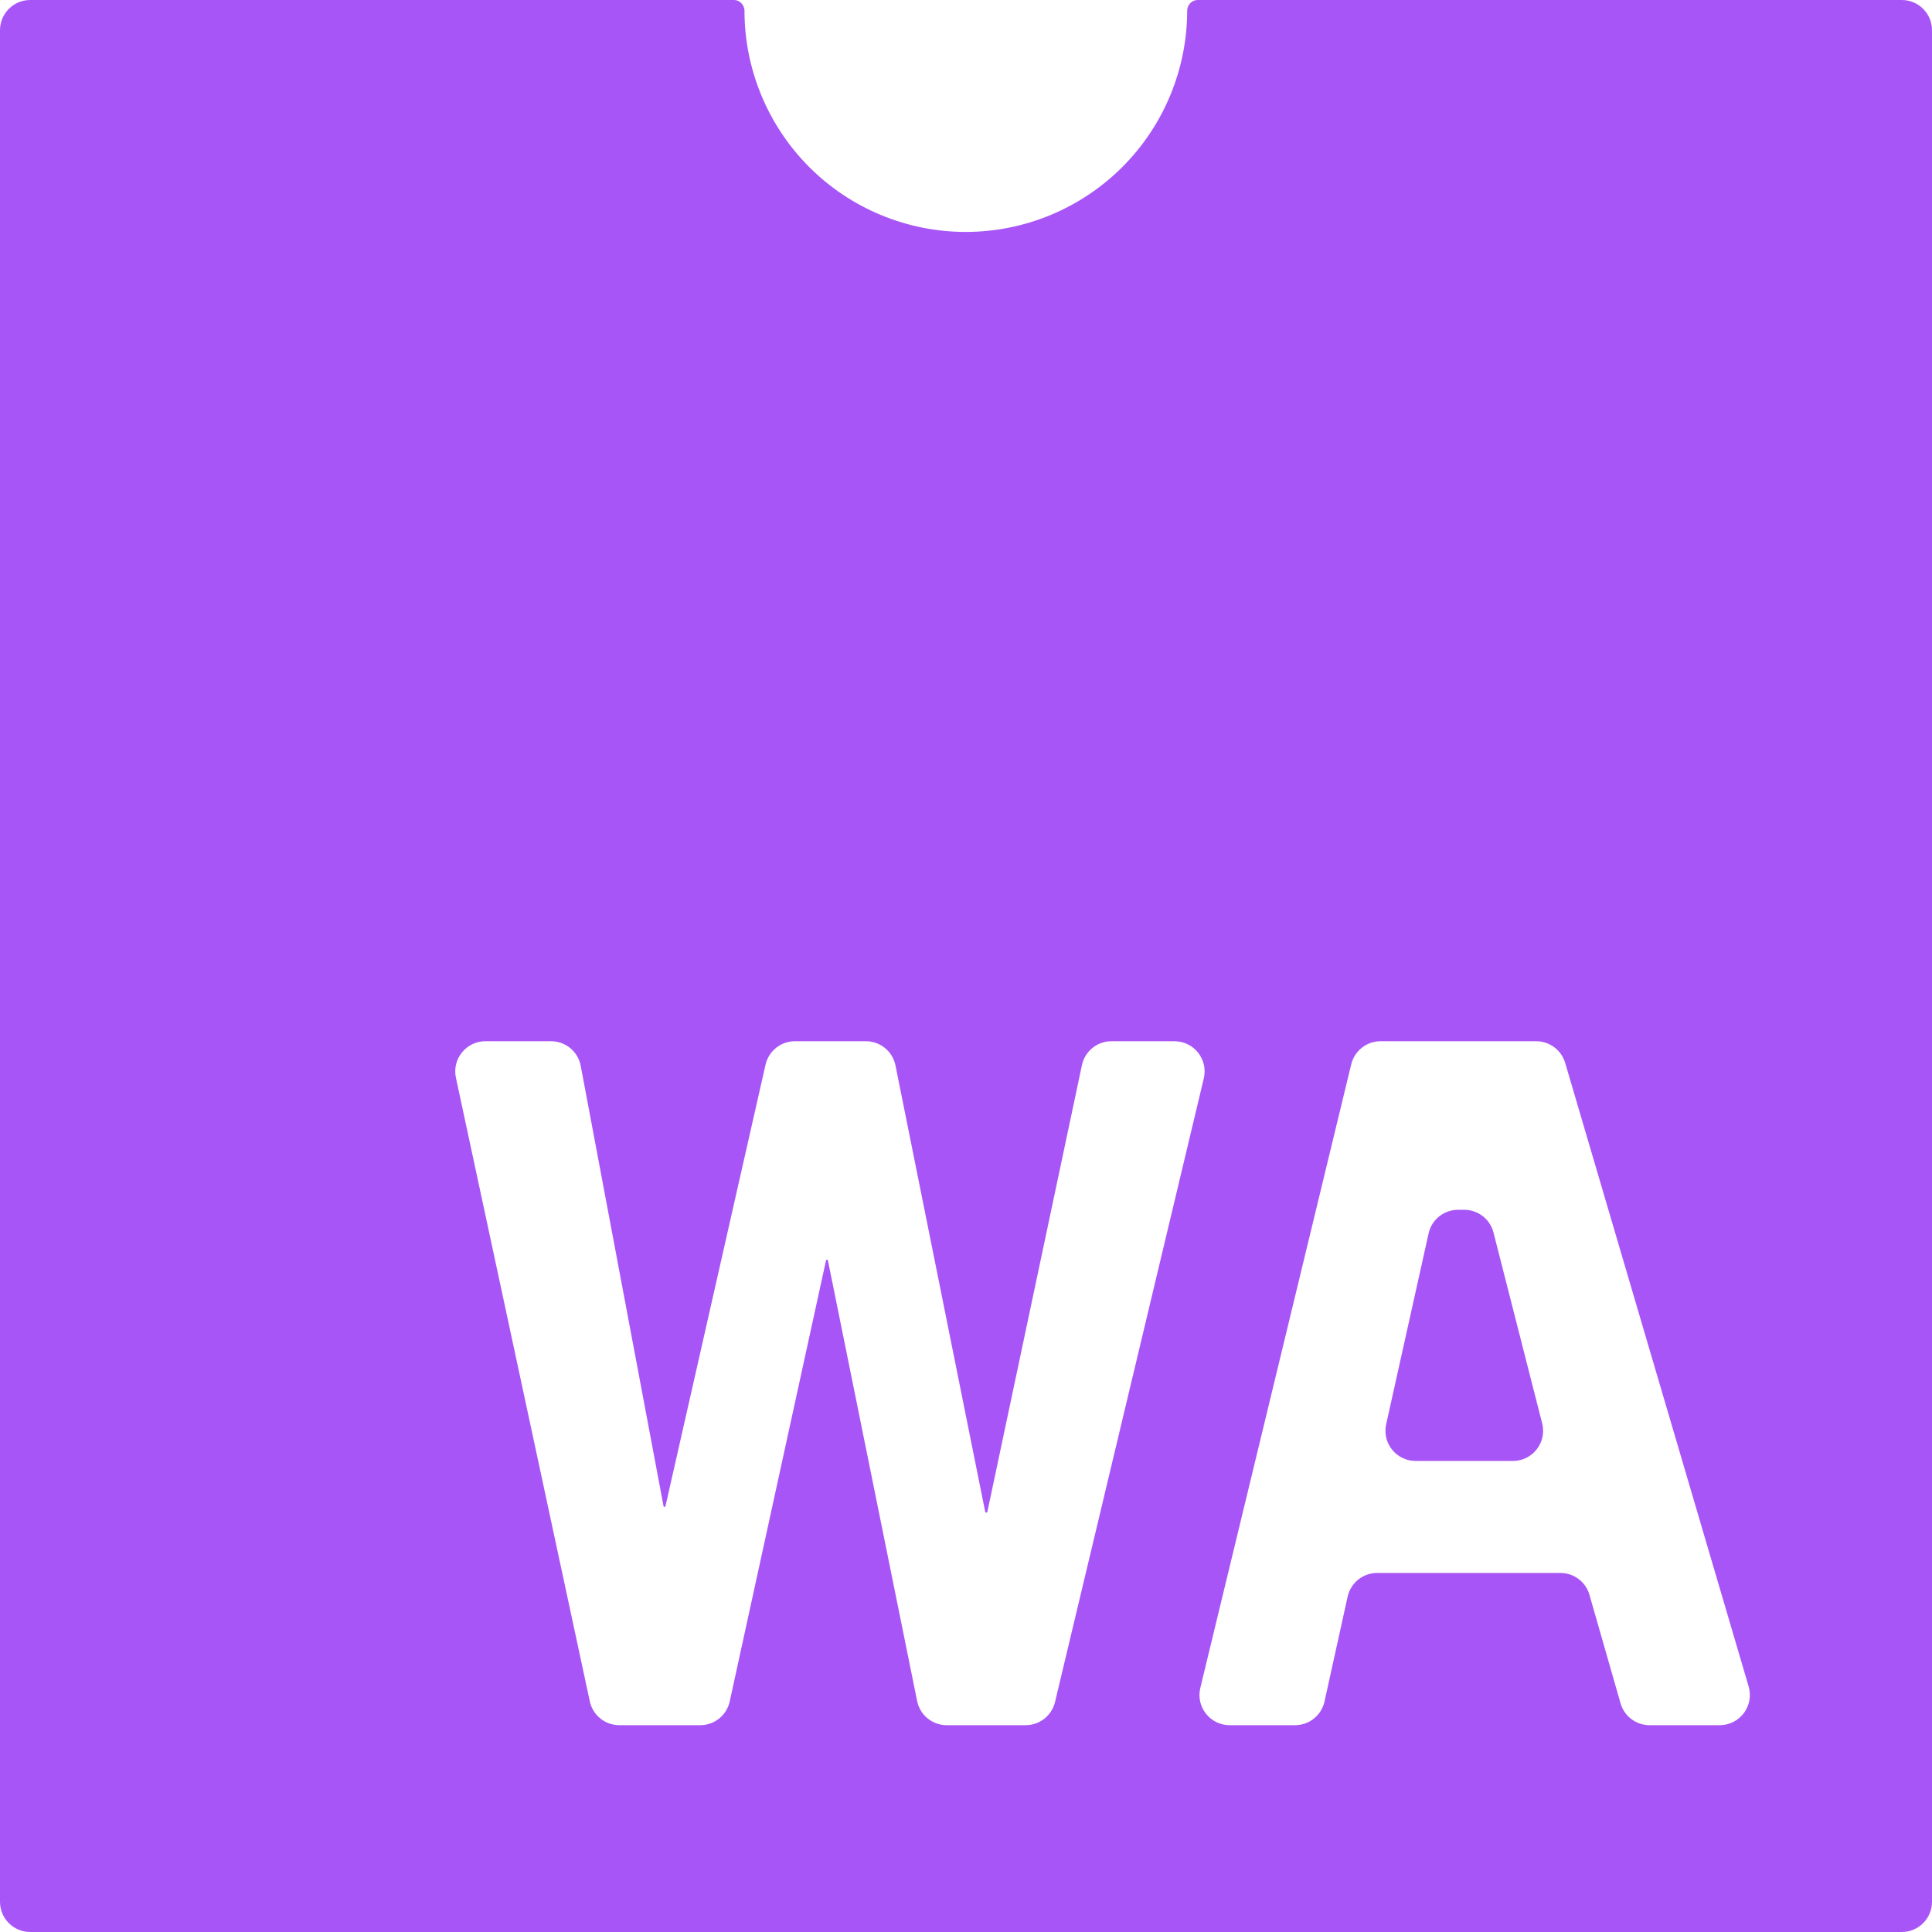 <svg width="64" height="64" viewBox="0 0 64 64" fill="none" xmlns="http://www.w3.org/2000/svg">
<g clip-path="url(#clip0_762_3034)">
<path d="M48.3 40.076C47.831 40.076 47.425 40.402 47.324 40.859L45.919 47.179C45.78 47.803 46.255 48.396 46.895 48.396H50.117C50.77 48.396 51.248 47.781 51.086 47.149L49.474 40.829C49.361 40.386 48.962 40.076 48.505 40.076H48.3Z" fill="#A855F7"/>
<path d="M39.672 0C39.484 0 39.336 0.158 39.327 0.345V0.345C39.327 1.309 39.137 2.263 38.768 3.153C38.399 4.044 37.859 4.853 37.177 5.534C35.801 6.91 33.934 7.683 31.988 7.683C31.025 7.683 30.072 7.492 29.183 7.123C28.293 6.754 27.485 6.213 26.805 5.532C26.125 4.85 25.585 4.041 25.218 3.151C24.85 2.261 24.661 1.308 24.662 0.345V0.345C24.652 0.158 24.504 0 24.317 0L1 0C0.448 0 0 0.448 0 1V63C0 63.552 0.448 64 1 64H63C63.552 64 64 63.552 64 63V1C64 0.448 63.552 0 63 0H39.672ZM31.361 57.149C30.885 57.149 30.475 56.814 30.381 56.348L27.426 41.755C27.423 41.74 27.41 41.729 27.394 41.729V41.729C27.378 41.729 27.365 41.74 27.362 41.755L24.173 56.362C24.073 56.822 23.666 57.149 23.196 57.149H20.516C20.045 57.149 19.637 56.82 19.538 56.359L15.103 35.702C14.969 35.079 15.444 34.492 16.081 34.492H18.254C18.735 34.492 19.148 34.834 19.237 35.307L21.98 49.891C21.983 49.907 21.997 49.918 22.013 49.918V49.918C22.028 49.918 22.041 49.907 22.045 49.892L25.359 35.271C25.462 34.815 25.867 34.492 26.334 34.492H28.683C29.16 34.492 29.57 34.828 29.664 35.295L32.636 50.079C32.64 50.096 32.655 50.108 32.672 50.108V50.108C32.689 50.108 32.704 50.096 32.708 50.079L35.84 35.285C35.938 34.822 36.346 34.492 36.819 34.492H38.904C39.55 34.492 40.027 35.095 39.877 35.724L34.949 56.381C34.841 56.831 34.439 57.149 33.976 57.149H31.361ZM54.644 57.149C54.198 57.149 53.806 56.854 53.683 56.425L52.653 52.831C52.53 52.402 52.138 52.106 51.692 52.106H45.619C45.15 52.106 44.743 52.433 44.642 52.891L43.876 56.365C43.775 56.823 43.369 57.149 42.9 57.149H40.734C40.087 57.149 39.61 56.543 39.762 55.914L44.761 35.257C44.87 34.808 45.272 34.492 45.733 34.492H50.888C51.332 34.492 51.722 34.784 51.848 35.209L57.926 55.867C58.114 56.508 57.634 57.149 56.966 57.149H54.644Z" fill="#A855F7"/>
</g>
<defs>
<clipPath id="clip0_762_3034">
<rect width="64" height="64" fill="white"/>
</clipPath>
</defs>
</svg>
